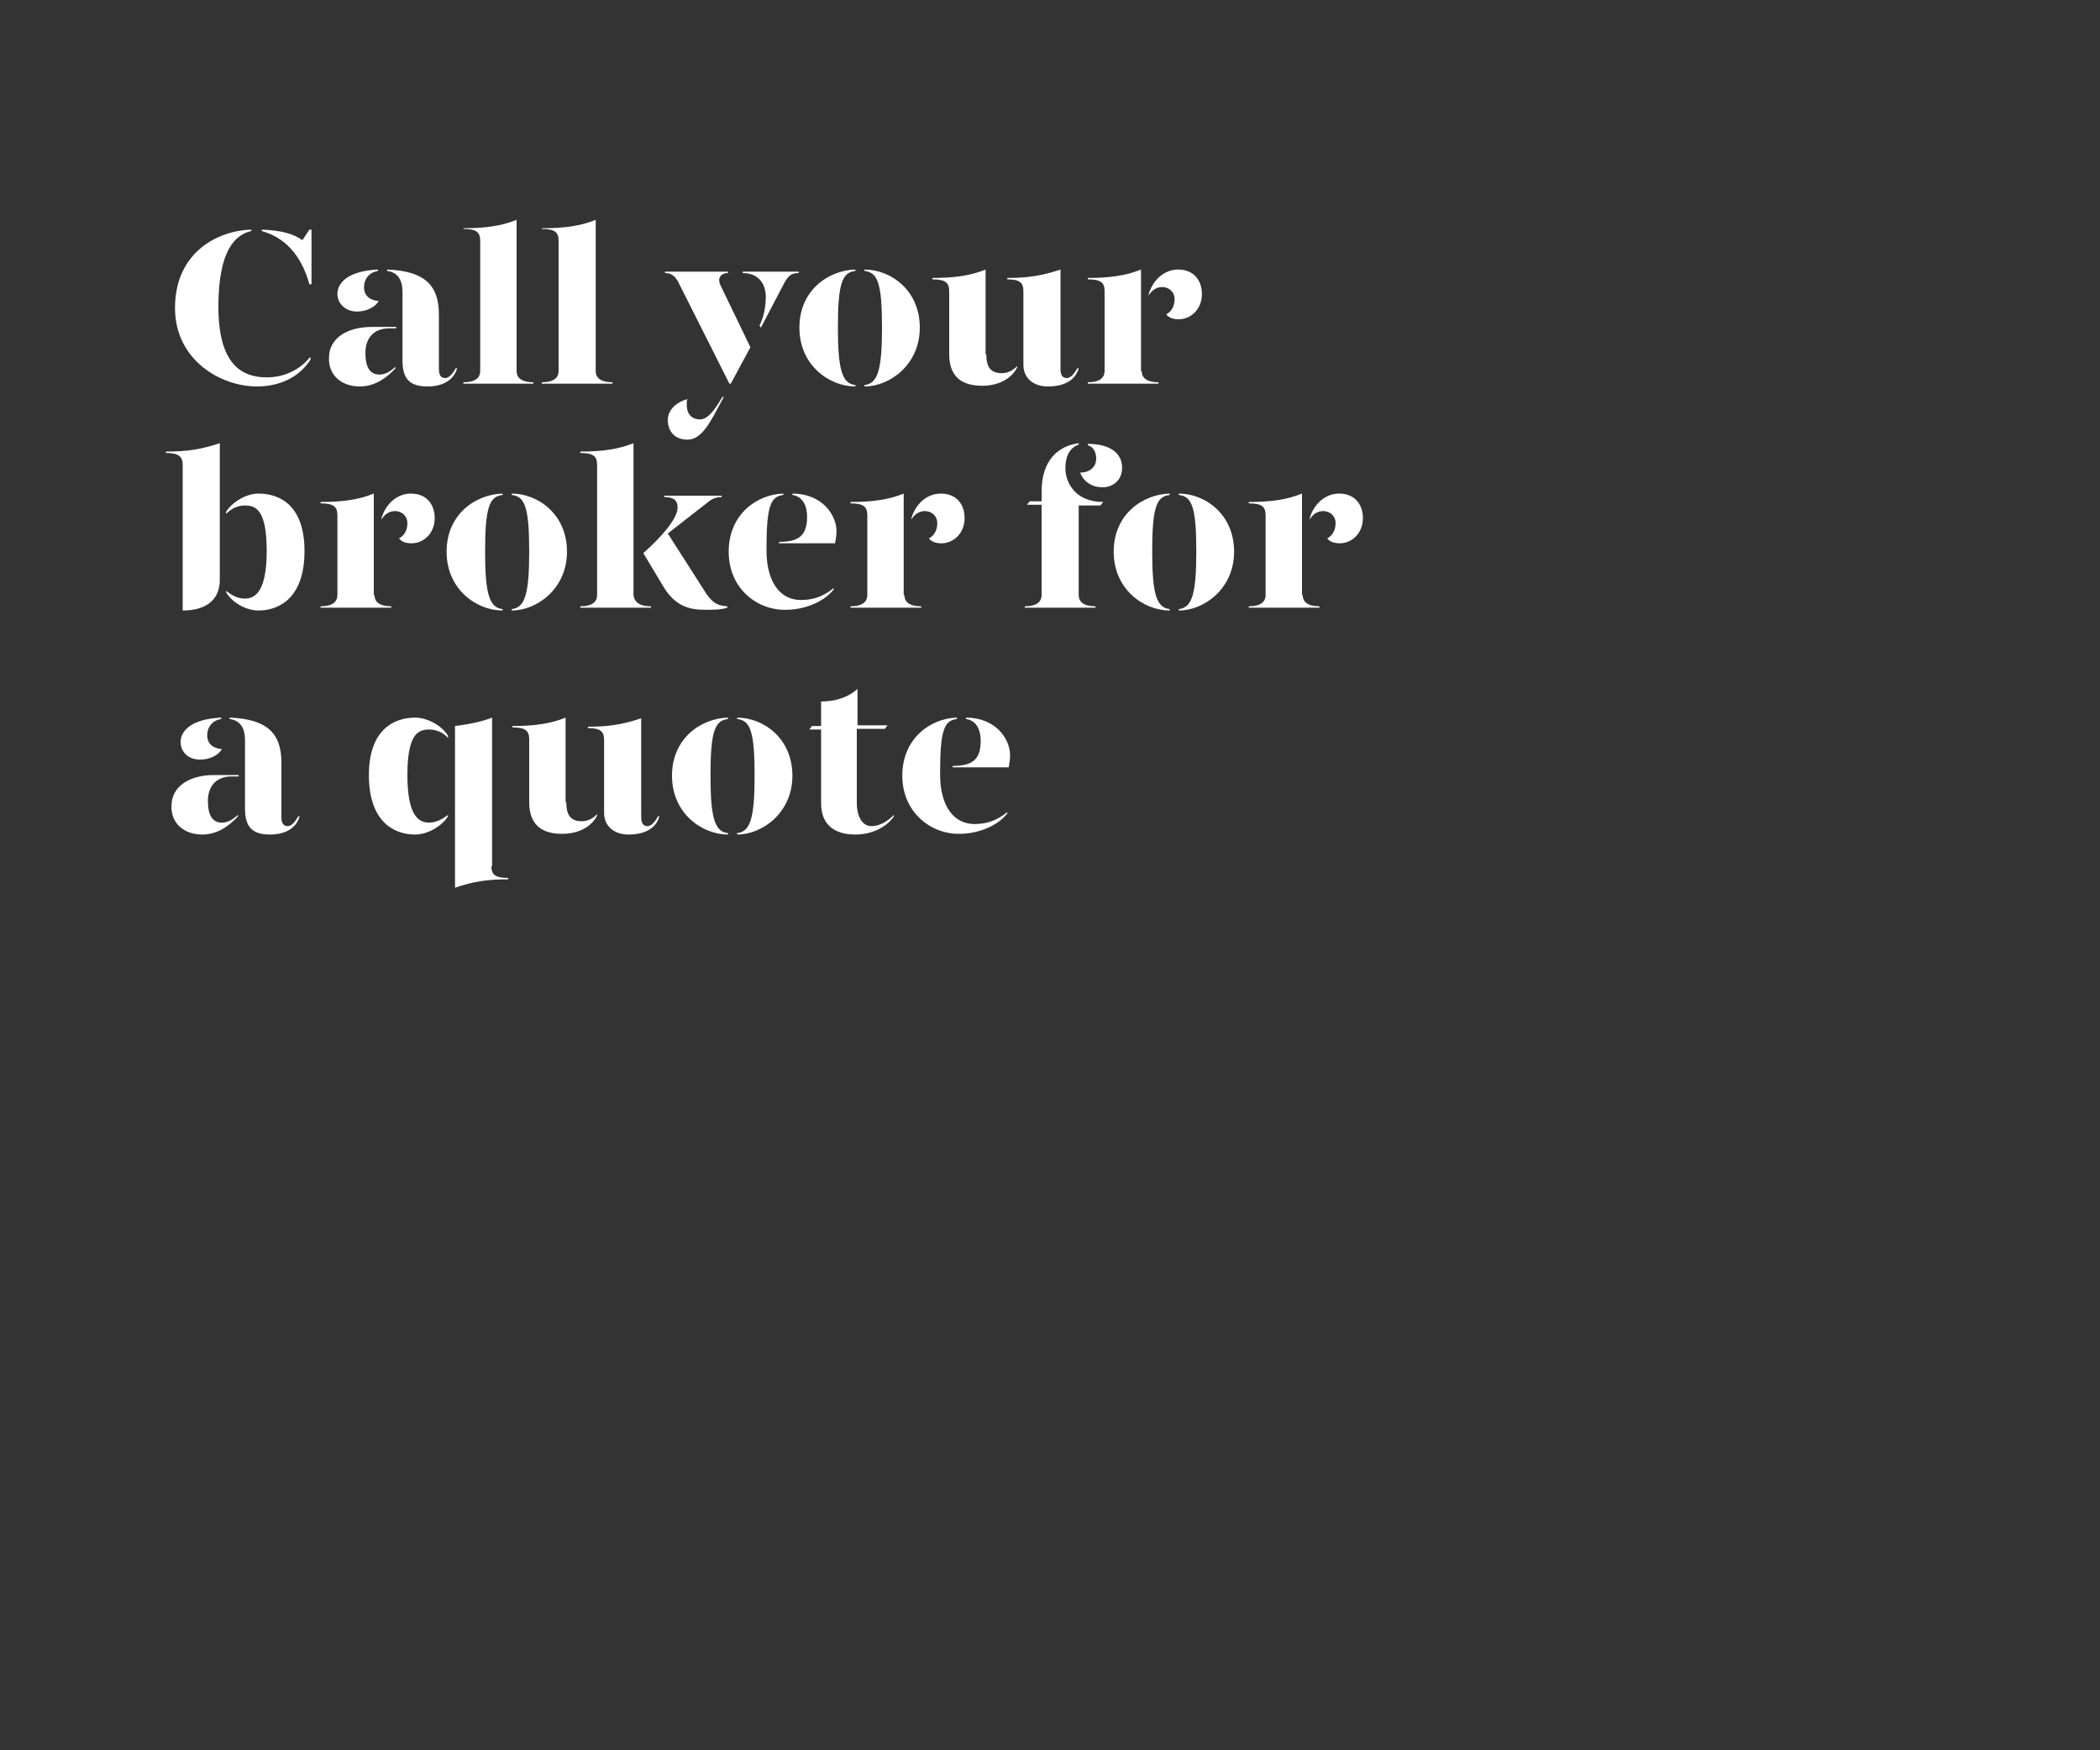 <?xml version="1.0" encoding="utf-8"?>
<!-- Generator: Adobe Illustrator 24.0.3, SVG Export Plug-In . SVG Version: 6.00 Build 0)  -->
<svg version="1.1" id="Layer_1" xmlns="http://www.w3.org/2000/svg" xmlns:xlink="http://www.w3.org/1999/xlink" x="0px" y="0px"
	 viewBox="0 0 300 250" style="enable-background:new 0 0 300 250;" xml:space="preserve">
<rect x="0" y="0" width="300" height="250" fill="#333333" stroke="none"/>
<style type="text/css">
	.st0{clip-path:url(#SVGID_2_);}
	.st1{enable-background:new    ;}
	.st2{fill:#FFFFFF;}
</style>
<title>Artboard 1 copy</title>
<g>
	<defs>
		<rect id="SVGID_1_" y="0" width="300" height="250"/>
	</defs>
	<clipPath id="SVGID_2_">
		<use xlink:href="#SVGID_1_"  style="overflow:visible;"/>
	</clipPath>
	<g class="st0">
		<g class="st1">
			<path class="st2" d="M44.3,51l0.1,0.3c-1.7,2.7-4.6,3.9-7.7,3.9C31.5,55.2,25,51.4,25,44c0-8.1,6.3-11.1,10.9-11.2v0.2
				c-2.2,0.5-4.7,2.6-4.7,10.8c0,8.2,3.3,10.1,6.9,10.1C41.1,53.9,43.2,52.4,44.3,51z M44.5,32.8v7.8h-0.3c-1.2-4.3-3.6-6.7-6.8-7.6
				v-0.2c2.8,0.1,4.5,0.6,5.8,1.5l1-1.5H44.5z"/>
			<path class="st2" d="M47,51.1c0-2.8,2.6-4.4,6.1-4.4h3.5v0.2h-1c-2.3,0-3.4,1.5-3.4,3.5c0,1.8,0.5,3.1,2,3.1
				c0.9,0,1.6-0.5,2.3-1.1v0.2c-1.1,1.2-2.8,2.6-5.1,2.6C48.8,55.2,46.9,53.6,47,51.1z M48.2,42c0-1.6,1.5-3.3,5.8-3.5v0.2
				c-1.3,0.2-2,1.2-2,2.3c0,1.2,0.8,1.9,2.1,2c-0.5,0.9-1.8,1.5-3.1,1.5C49.3,44.5,48.2,43.3,48.2,42z M57.5,51.5v-9.8
				c0-1.6-0.6-2.8-2.2-3v-0.2c5.3,0.2,7.4,2.2,7.4,6.4v7.8c0,0.9,0.3,1.3,0.9,1.3c0.5,0,1-0.5,1.5-1.4h0.2c-0.5,1.8-2.2,2.6-4.2,2.6
				C58.7,55.2,57.5,54.3,57.5,51.5z"/>
			<path class="st2" d="M66.2,32.6c3,0,5.4-0.3,7.6-1.2V53c0,0.8,0.5,1.6,2.4,1.6v0.2H66.2v-0.2c1.9,0,2.4-0.8,2.4-1.6V34.4
				c0-1.2-0.5-1.7-2.4-1.7V32.6z"/>
			<path class="st2" d="M77.5,32.6c3,0,5.4-0.3,7.6-1.2V53c0,0.8,0.5,1.6,2.4,1.6v0.2H77.4v-0.2c1.9,0,2.4-0.8,2.4-1.6V34.4
				c0-1.2-0.5-1.7-2.4-1.7V32.6z"/>
		</g>
		<g class="st1">
			<path class="st2" d="M96.8,40.1C96.4,39.5,96,39,95,39v-0.2h9V39c-1.1,0-1.6,0.8-1,1.9l4.2,8.7l-2.8,5.2h-0.2L96.8,40.1z
				 M95.4,60c0-1.4,1.1-2.5,2.8-3c-0.1,0.3-0.1,0.5-0.1,0.8c0,1.2,0.6,2.1,1.9,2.1c1.1,0,2-1.2,3.2-3.2h0.2c-1.8,3.3-3,6.1-5.2,6.1
				C96.4,62.8,95.4,61.6,95.4,60z M108.5,46.5c0.5-1,0.9-2.4,0.9-4.1c0-1.8-1-3.4-3.3-3.4v-0.2h8V39c-1.1,0-1.5,0.4-2.1,1.5
				l-3.3,6.3L108.5,46.5z"/>
		</g>
		<g class="st1">
			<path class="st2" d="M122.2,38.7c-1.9,0.2-2.5,1.8-2.5,8.1c0,6,0.6,8,2.5,8.2v0.2c-3.7,0-8-3-8-8.4s4.2-8.2,8-8.3V38.7z
				 M131.4,46.8c0,5.3-4.3,8.4-7.9,8.4V55c1.9-0.2,2.5-2.2,2.5-8.2c0-6.3-0.6-7.9-2.5-8.1v-0.2C127.2,38.5,131.4,41.4,131.4,46.8z"
				/>
			<path class="st2" d="M140.9,50.6c0,1.8,0.6,2.7,2.2,2.7c0.8,0,1.5-0.3,2.2-1v0.2c-0.7,1.4-2.4,2.6-5,2.6c-2.9,0-4.7-1.3-4.7-4.5
				v-9c0-1.2-0.5-1.7-2.4-1.7v-0.2c3,0,5.4-0.3,7.6-1.2V50.6z M151.5,52.7c0,0.9,0.3,1.3,0.9,1.3c0.5,0,1-0.5,1.5-1.4h0.2
				c-0.5,1.8-2.2,2.6-4.4,2.6c-2.2,0-3.5-1.3-3.5-3.1V41.6c0-1.2-0.5-1.7-2.3-1.7v-0.2c2.9,0,4.9-0.3,7.6-1.2V52.7z"/>
		</g>
		<g class="st1">
			<path class="st2" d="M163.1,53c0,0.8,0.5,1.6,2.4,1.6v0.2h-10.1v-0.2c1.9,0,2.4-0.8,2.4-1.6V41.6c0-1.2-0.5-1.7-2.4-1.7v-0.2
				c3,0,5.4-0.3,7.6-1.2V53z M171.7,42c0,2.2-1.6,3.6-3.3,3.6c-0.8,0-1.4-0.2-1.8-0.7c0.6-0.3,1.2-1,1.2-2.2c0-0.9-0.7-1.7-1.8-1.7
				c-0.8,0-1.5,0.5-1.9,1.2V42c0.6-2,2.2-3.5,4.2-3.5C170.5,38.5,171.7,40,171.7,42z"/>
		</g>
		<g class="st1">
			<path class="st2" d="M31.4,82.8c0,3-2.1,4.4-5.3,4.4V66.4c0-1.2-0.6-1.7-2.4-1.7v-0.2c3,0,5-0.3,7.7-1.2V82.8z M43.5,78.7
				c0,6.7-3.6,8.5-6.6,8.5c-1.8,0-3.8-1.2-4.6-2.6v-0.2c0.8,0.6,1.6,1.1,2.7,1.1c1.5,0,3.1-1.1,3.1-6.8c0-5.8-1.5-6.5-3.1-6.5
				c-1,0-1.9,0.4-2.7,1.2v-0.3c0.8-1.3,2.8-2.6,4.6-2.6C40.1,70.5,43.5,72.3,43.5,78.7z"/>
		</g>
		<g class="st1">
			<path class="st2" d="M53.5,85c0,0.8,0.5,1.6,2.4,1.6v0.2H45.8v-0.2c1.9,0,2.4-0.8,2.4-1.6V73.6c0-1.2-0.5-1.7-2.4-1.7v-0.2
				c3,0,5.4-0.3,7.6-1.2V85z M62.1,74c0,2.2-1.6,3.6-3.3,3.6c-0.8,0-1.4-0.2-1.8-0.7c0.6-0.3,1.2-1,1.2-2.2c0-0.9-0.7-1.7-1.8-1.7
				c-0.8,0-1.5,0.5-1.9,1.2V74c0.6-2,2.2-3.5,4.2-3.5C60.9,70.5,62.1,72,62.1,74z"/>
		</g>
		<g class="st1">
			<path class="st2" d="M71.8,70.7c-1.9,0.2-2.5,1.8-2.5,8.1c0,6,0.6,8,2.5,8.2v0.2c-3.7,0-8-3-8-8.4s4.2-8.2,8-8.3V70.7z M81,78.8
				c0,5.3-4.3,8.4-7.9,8.4V87c1.9-0.2,2.5-2.2,2.5-8.2c0-6.3-0.6-7.9-2.5-8.1v-0.2C76.8,70.5,81,73.4,81,78.8z"/>
		</g>
		<g class="st1">
			<path class="st2" d="M93,86.6v0.2H82.9v-0.2c1.9,0,2.4-0.8,2.4-1.6V66.4c0-1.2-0.5-1.7-2.4-1.7v-0.2c3,0,5.4-0.3,7.6-1.2V85
				C90.6,85.8,91.1,86.6,93,86.6z M103.9,86.6v0.2c-0.9,0.3-2.1,0.3-3.2,0.3c-2,0-4.1-0.4-5.8-3.1l-3-5c2.5-2.2,4.9-4.9,4.9-6.5
				c0-0.9-0.4-1.5-1.9-1.5v-0.2h8.2V71c-0.7,0-1.3,0.2-1.8,0.6l-5.9,4.6l5.5,8.6C102,86.4,102.8,86.5,103.9,86.6z"/>
		</g>
		<g class="st1">
			<path class="st2" d="M104.1,78.8c0-5.4,4.1-8.2,7.8-8.3v0.2c-1.9,0.2-2.4,1.8-2.4,7.9c0,4.6,2,7.1,4.9,7.1c1.8,0,3.2-0.5,4.7-1.7
				v0.2c-1.7,2.1-4.7,2.9-6.8,2.9C108.2,87.2,104.1,84.1,104.1,78.8z M111.3,77.4c2.8,0,4-0.9,4-3.6c0-1.5-0.6-2.9-2.1-3.1v-0.2
				c4.2,0,6.3,3,6.3,5.4c0,0.5-0.1,1.2-0.2,1.7h-8V77.4z"/>
		</g>
		<g class="st1">
			<path class="st2" d="M129.2,85c0,0.8,0.5,1.6,2.4,1.6v0.2h-10.1v-0.2c1.9,0,2.4-0.8,2.4-1.6V73.6c0-1.2-0.5-1.7-2.4-1.7v-0.2
				c3,0,5.4-0.3,7.6-1.2V85z M137.8,74c0,2.2-1.6,3.6-3.3,3.6c-0.8,0-1.4-0.2-1.8-0.7c0.6-0.3,1.2-1,1.2-2.2c0-0.9-0.7-1.7-1.8-1.7
				c-0.8,0-1.5,0.5-1.9,1.2V74c0.6-2,2.2-3.5,4.2-3.5C136.6,70.5,137.8,72,137.8,74z"/>
		</g>
		<g class="st1">
			<path class="st2" d="M157.6,71.7l-0.4,0.5h-3.1V85c0,0.8,0.5,1.6,2.4,1.6v0.2h-10.1v-0.2c1.9,0,2.4-0.8,2.4-1.6V72.1h-2.1
				l0.4-0.5h1.7v-1.4c0-4.5,2.4-6.5,5.3-6.9v0.2c-1.1,0.4-1.9,1.4-1.9,3.4C152.2,68.8,153.5,71.7,157.6,71.7z M160.3,66.8
				c0,1.8-1.3,2.8-2.8,2.8c-1.7,0-2.8-1-3.2-2.1c1.4,0,2.3-0.8,2.3-2c0-0.9-0.4-1.7-1.2-1.9v-0.2C158.8,63.4,160.3,64.9,160.3,66.8z
				"/>
		</g>
		<g class="st1">
			<path class="st2" d="M167.1,70.7c-1.9,0.2-2.5,1.8-2.5,8.1c0,6,0.6,8,2.5,8.2v0.2c-3.7,0-8-3-8-8.4s4.2-8.2,8-8.3V70.7z
				 M176.3,78.8c0,5.3-4.3,8.4-7.9,8.4V87c1.9-0.2,2.5-2.2,2.5-8.2c0-6.3-0.6-7.9-2.5-8.1v-0.2C172.1,70.5,176.3,73.4,176.3,78.8z"
				/>
		</g>
		<g class="st1">
			<path class="st2" d="M186.1,85c0,0.8,0.5,1.6,2.4,1.6v0.2h-10.1v-0.2c1.9,0,2.4-0.8,2.4-1.6V73.6c0-1.2-0.5-1.7-2.4-1.7v-0.2
				c3,0,5.4-0.3,7.6-1.2V85z M194.7,74c0,2.2-1.6,3.6-3.3,3.6c-0.8,0-1.4-0.2-1.8-0.7c0.6-0.3,1.2-1,1.2-2.2c0-0.9-0.7-1.7-1.8-1.7
				c-0.8,0-1.5,0.5-1.9,1.2V74c0.6-2,2.2-3.5,4.2-3.5C193.5,70.5,194.7,72,194.7,74z"/>
		</g>
		<g class="st1">
			<path class="st2" d="M24.5,115.1c0-2.8,2.6-4.4,6.1-4.4h3.5v0.2h-1c-2.3,0-3.4,1.5-3.4,3.5c0,1.8,0.5,3.1,2,3.1
				c0.9,0,1.6-0.5,2.3-1.1v0.2c-1.1,1.2-2.8,2.6-5.1,2.6C26.3,119.2,24.4,117.6,24.5,115.1z M25.8,106c0-1.6,1.5-3.3,5.8-3.5v0.2
				c-1.3,0.2-2,1.2-2,2.3c0,1.2,0.8,1.9,2.1,2c-0.5,0.9-1.8,1.5-3.1,1.5C26.8,108.5,25.8,107.3,25.8,106z M35,115.5v-9.8
				c0-1.6-0.6-2.8-2.2-3v-0.2c5.3,0.2,7.4,2.2,7.4,6.4v7.8c0,0.9,0.3,1.3,0.9,1.3c0.5,0,1-0.5,1.5-1.4h0.2c-0.5,1.8-2.2,2.6-4.2,2.6
				C36.2,119.2,35,118.3,35,115.5z"/>
			<path class="st2" d="M64,105.1v0.3c-0.7-0.8-1.7-1.2-2.7-1.2c-1.6,0-3.1,0.7-3.1,6.5c0,5.8,1.6,6.8,3.1,6.8c1,0,1.9-0.5,2.7-1.1
				v0.2c-0.8,1.3-2.8,2.6-4.7,2.6c-3,0-6.6-1.8-6.6-8.5c0-6.4,3.5-8.2,6.6-8.2C61.1,102.5,63.2,103.7,64,105.1z M70.2,123.7
				c0,1.2,0.5,1.7,2.4,1.7v0.2c-3,0-5,0.3-7.6,1.2v-23.1c1.7-0.2,3.8-0.6,5.3-1.2V123.7z"/>
			<path class="st2" d="M80.9,114.6c0,1.8,0.6,2.7,2.2,2.7c0.8,0,1.5-0.3,2.2-1v0.2c-0.7,1.4-2.4,2.6-5,2.6c-2.9,0-4.7-1.3-4.7-4.5
				v-9c0-1.2-0.5-1.7-2.4-1.7v-0.2c3,0,5.4-0.3,7.6-1.2V114.6z M91.6,116.7c0,0.9,0.3,1.3,0.9,1.3c0.5,0,1-0.5,1.5-1.4h0.2
				c-0.5,1.8-2.2,2.6-4.4,2.6c-2.2,0-3.5-1.3-3.5-3.1v-10.4c0-1.2-0.5-1.7-2.3-1.7v-0.2c2.9,0,4.9-0.3,7.6-1.2V116.7z"/>
			<path class="st2" d="M104,102.7c-1.9,0.2-2.5,1.8-2.5,8.1c0,6,0.6,8,2.5,8.2v0.2c-3.7,0-8-3-8-8.4s4.2-8.2,8-8.3V102.7z
				 M113.2,110.8c0,5.3-4.3,8.4-7.9,8.4V119c1.9-0.2,2.5-2.2,2.5-8.2c0-6.3-0.6-7.9-2.5-8.1v-0.2C109,102.5,113.2,105.4,113.2,110.8
				z"/>
		</g>
		<g class="st1">
			<path class="st2" d="M127.7,116.4v0.2c-1,1.5-3.1,2.6-5.5,2.6c-2.9,0-4.9-1.3-4.9-4.5v-10.5h-1.7l0.4-0.5h1.3v-3.5
				c2,0,3.9-0.6,5.2-1.8v5.2h4.3l-0.4,0.5h-4v10.6c0,1.6,0.6,3.3,2.1,3.3C125.6,118,126.7,117.4,127.7,116.4z"/>
		</g>
		<g class="st1">
			<path class="st2" d="M128.9,110.8c0-5.4,4.1-8.2,7.8-8.3v0.2c-1.9,0.2-2.4,1.8-2.4,7.9c0,4.6,2,7.1,4.9,7.1
				c1.8,0,3.2-0.5,4.7-1.7v0.2c-1.7,2.1-4.7,2.9-6.8,2.9C133.1,119.2,128.9,116.1,128.9,110.8z M136.1,109.4c2.8,0,4-0.9,4-3.6
				c0-1.5-0.6-2.9-2.1-3.1v-0.2c4.2,0,6.3,3,6.3,5.4c0,0.5-0.1,1.2-0.2,1.7h-8V109.4z"/>
		</g>
	</g>
</g>
</svg>
